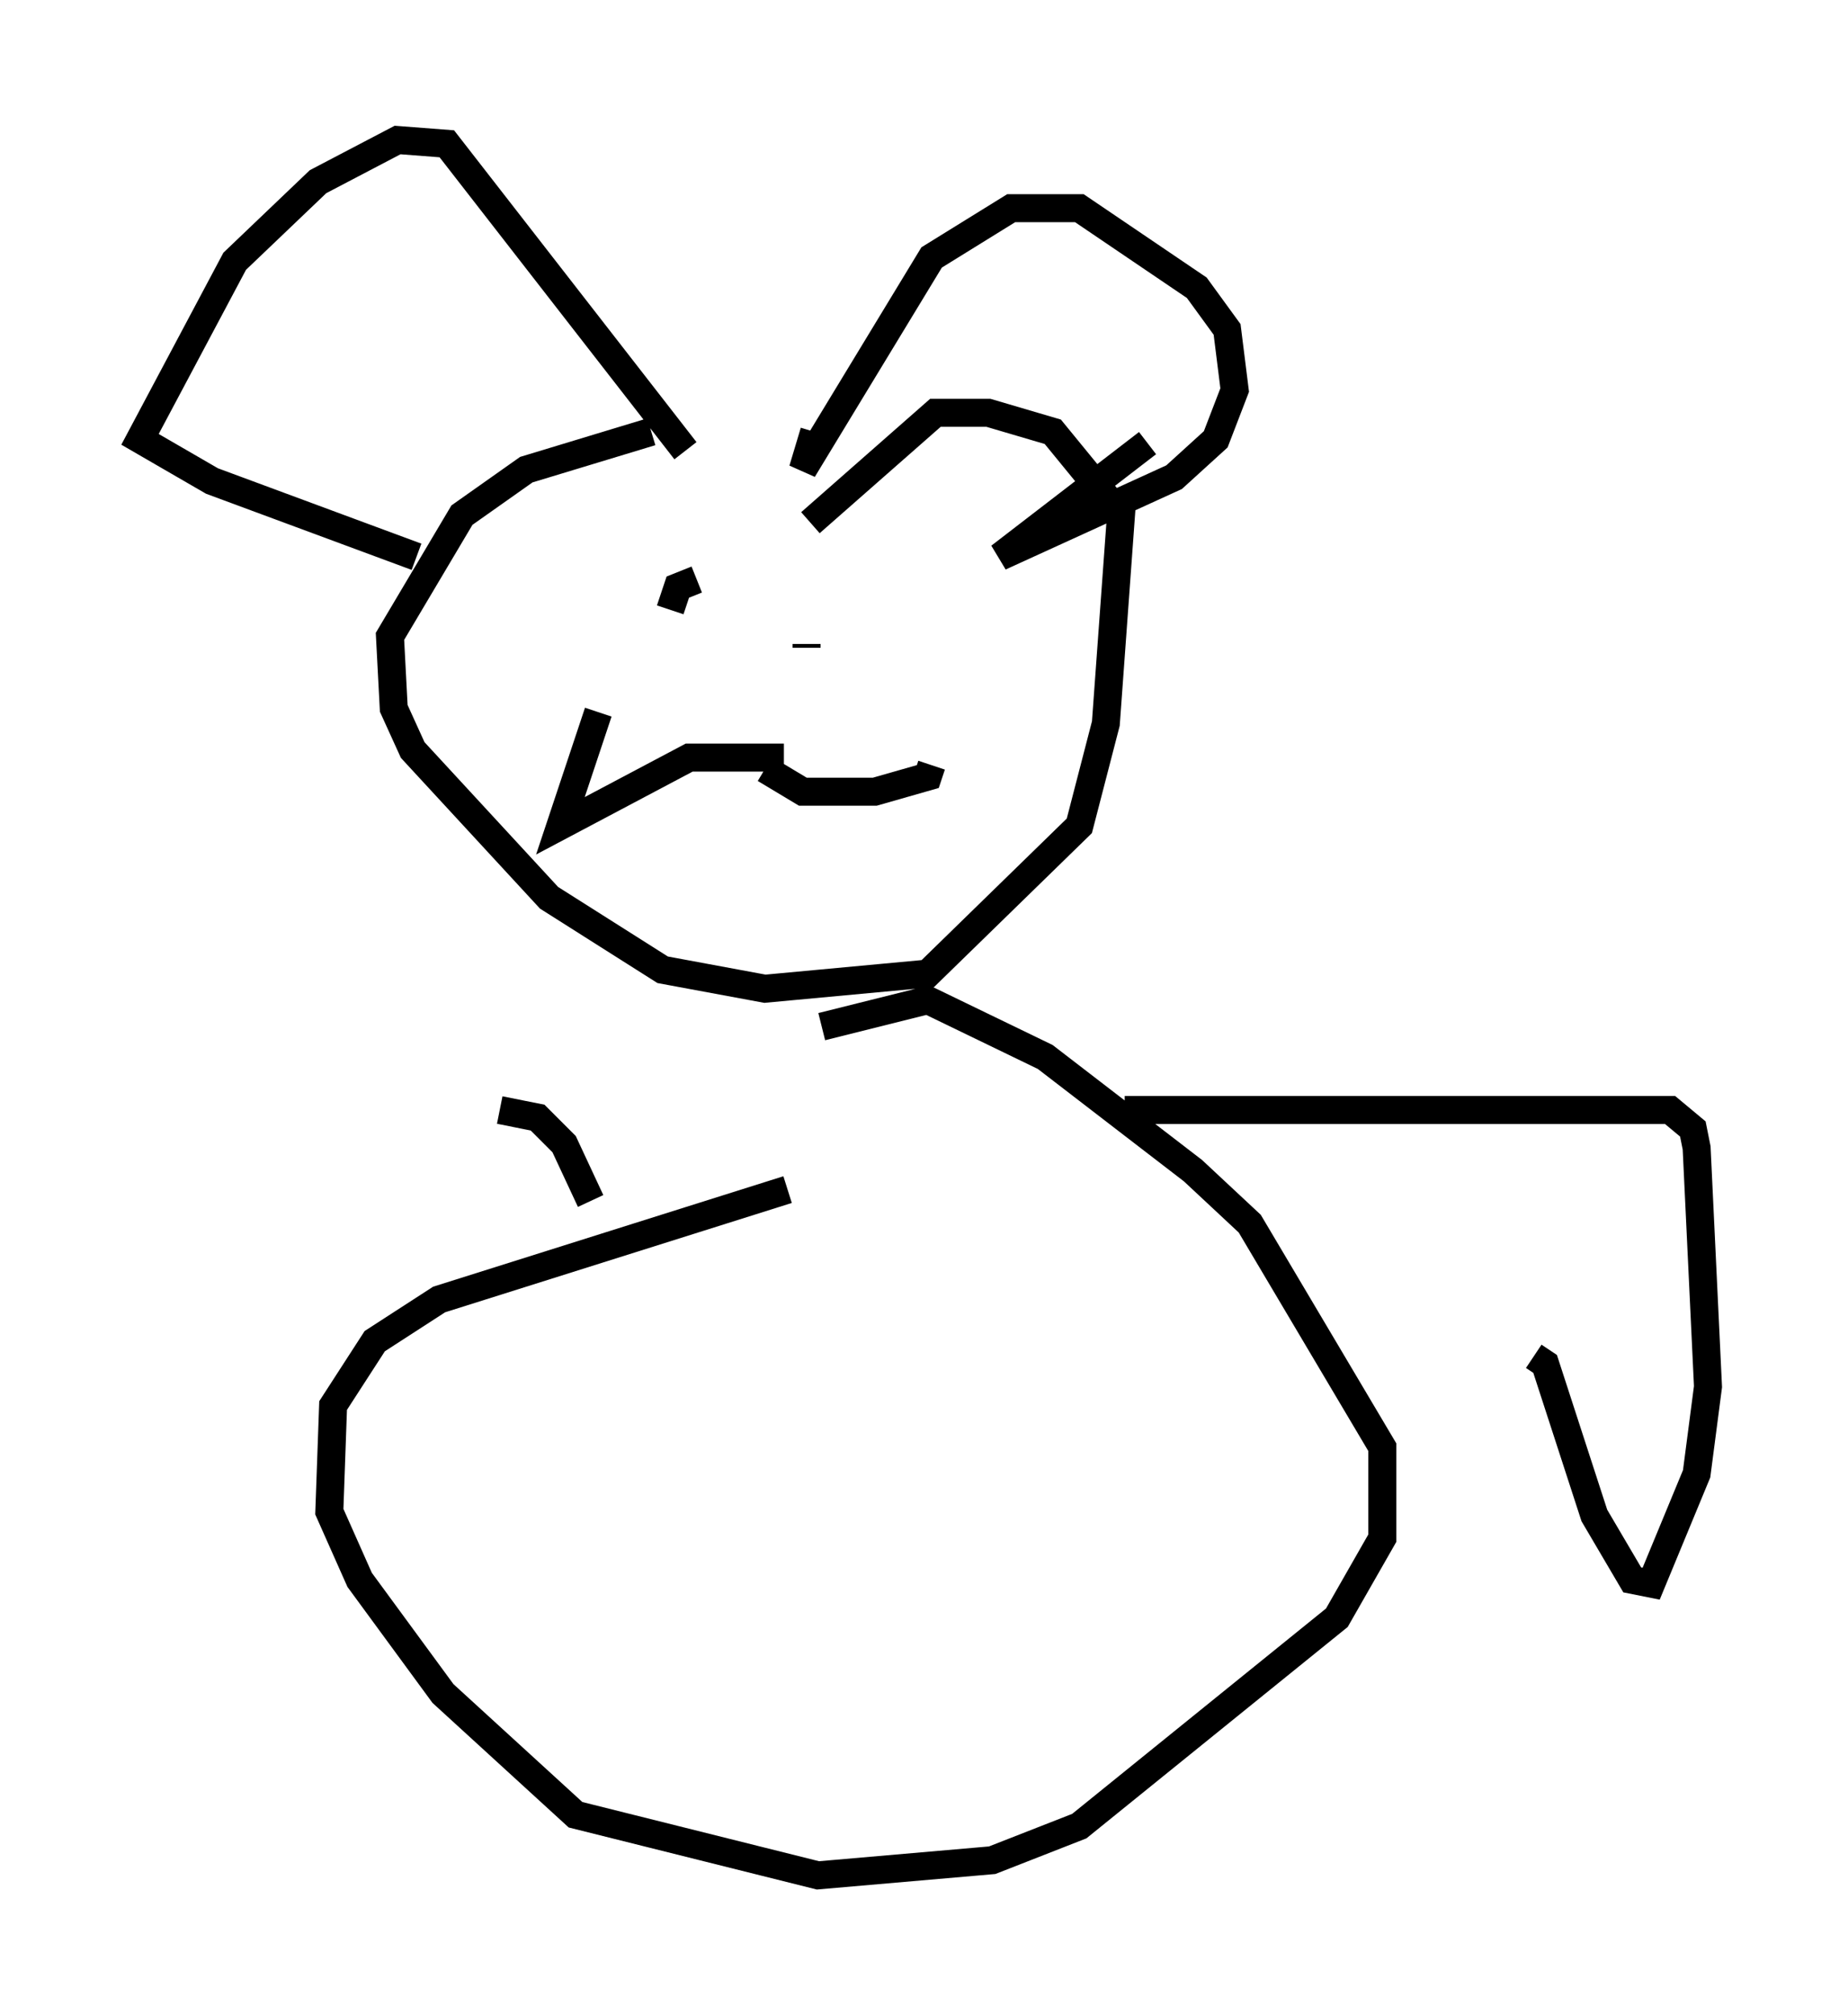 <?xml version="1.0" encoding="utf-8" ?>
<svg baseProfile="full" height="71.975" version="1.1" width="66.021" xmlns="http://www.w3.org/2000/svg" xmlns:ev="http://www.w3.org/2001/xml-events" xmlns:xlink="http://www.w3.org/1999/xlink"><defs /><rect fill="white" height="71.975" width="66.021" x="0" y="0" /><path d="M30.169, 16.773 m-6.901, -1.353 l-4.465, 1.353 -2.3, 1.624 l-2.571, 4.33 0.135, 2.571 l0.677, 1.488 4.871, 5.277 l4.059, 2.571 3.654, 0.677 l5.819, -0.541 5.413, -5.277 l0.947, -3.654 0.541, -7.442 l-2.436, -2.977 -2.3, -0.677 l-1.894, 0.0 -4.465, 3.924 m0.135, -3.248 l-0.406, 1.353 4.601, -7.578 l2.842, -1.759 2.436, 0.0 l4.195, 2.842 1.083, 1.488 l0.271, 2.165 -0.677, 1.759 l-1.488, 1.353 -6.225, 2.842 l5.277, -4.059 m-16.509, 0.271 l-8.525, -10.961 -1.759, -0.135 l-2.842, 1.488 -2.977, 2.842 l-3.383, 6.36 2.571, 1.488 l7.307, 2.706 m12.449, 7.578 l1.353, 0.812 2.571, 0.0 l1.894, -0.541 0.135, -0.406 m-5.277, -0.271 l-3.383, 0.0 -4.601, 2.436 l1.353, -4.059 m7.442, -2.3 l0.0, -0.135 m-3.383, -1.218 l0.0, 0.0 m-0.541, -1.083 l-0.677, 0.271 -0.271, 0.812 m5.413, 14.885 l3.789, -0.947 4.195, 2.03 l5.277, 4.059 2.03, 1.894 l4.736, 7.984 0.0, 3.248 l-1.624, 2.842 -9.202, 7.442 l-3.112, 1.218 -6.225, 0.541 l-8.66, -2.165 -4.736, -4.33 l-2.977, -4.059 -1.083, -2.436 l0.135, -3.789 1.488, -2.3 l2.3, -1.488 12.449, -3.924 m12.043, -2.842 l19.486, 0.0 0.812, 0.677 l0.135, 0.677 0.406, 8.525 l-0.406, 3.112 -1.624, 3.924 l-0.677, -0.135 -1.353, -2.3 l-1.759, -5.413 -0.406, -0.271 m-33.694, -5.548 l-0.947, -2.03 -0.947, -0.947 l-1.353, -0.271 " fill="none" stroke="black" stroke-width="1" /></svg>